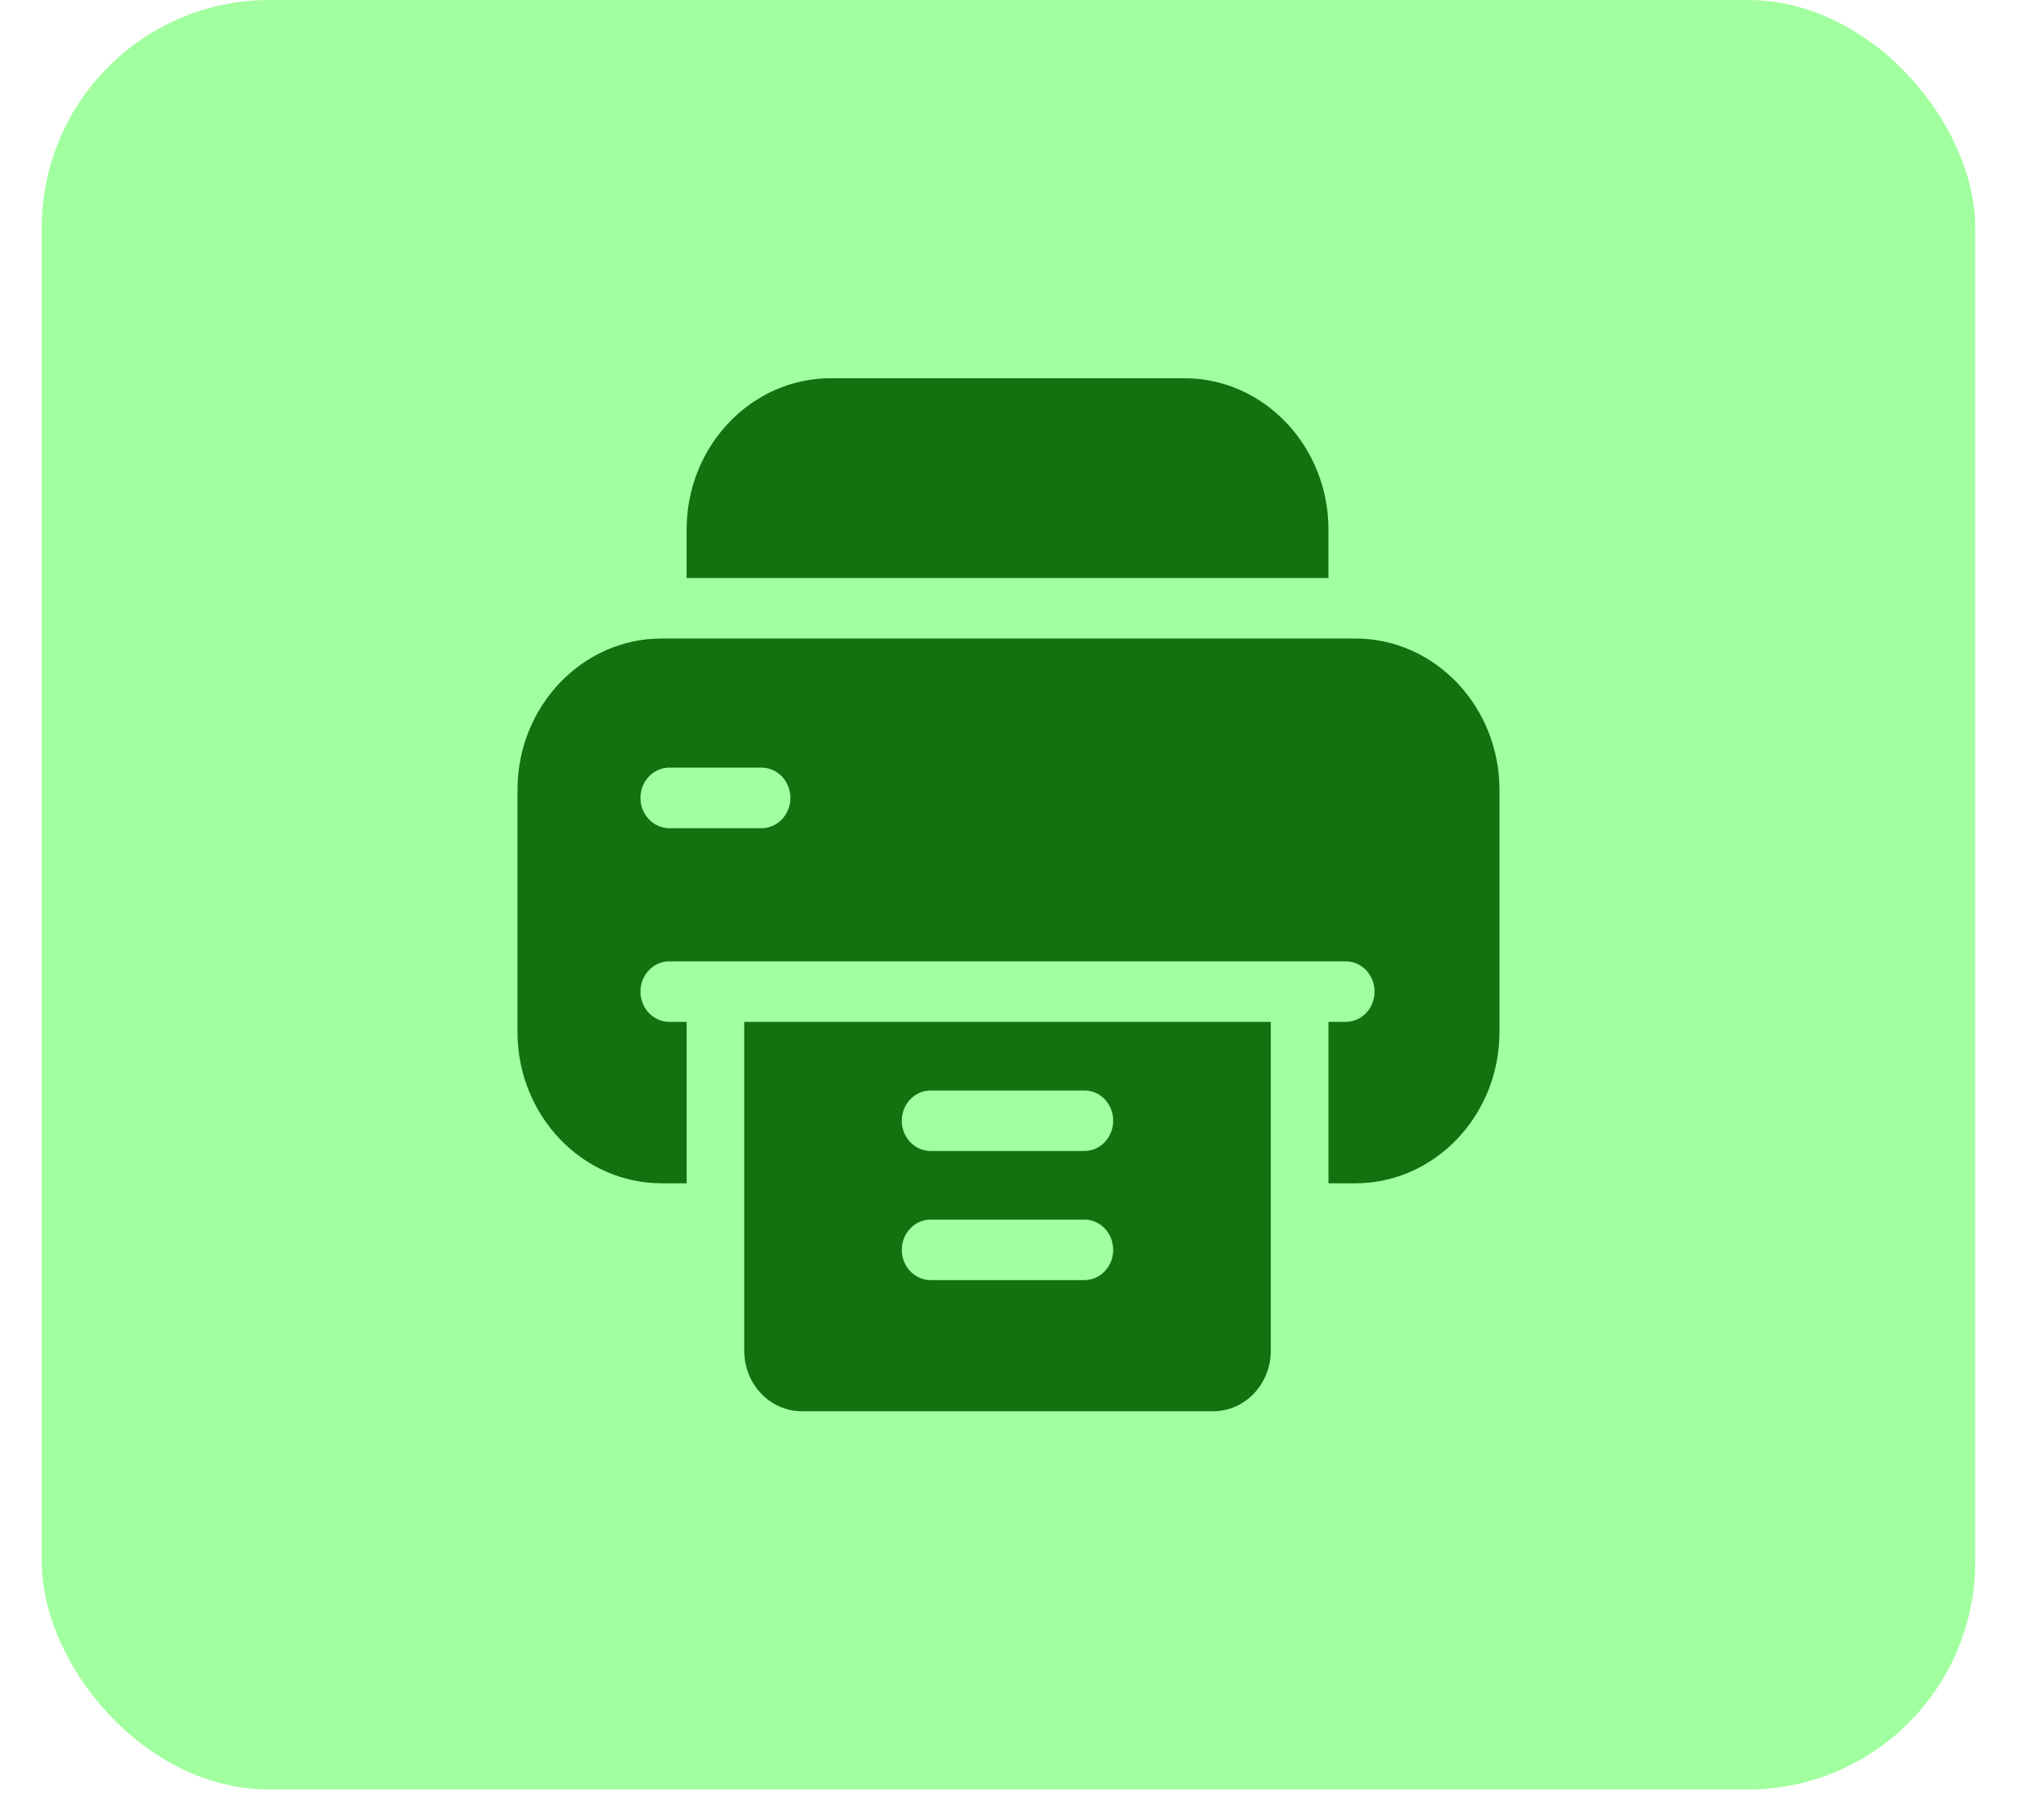 <svg width="41" height="37" viewBox="0 0 41 37" fill="none" xmlns="http://www.w3.org/2000/svg">
<rect x="0.849" width="39.302" height="36.379" rx="4.627" fill="#A2FF9F"/>
<g clip-path="url(#clip0_1748_50)">
<path d="M27.004 11.75V10.766C27.004 9.069 25.69 7.689 24.074 7.689H16.887C15.271 7.689 13.957 9.069 13.957 10.766V11.75H27.004Z" fill="#137110"/>
<path d="M15.128 20.773V25.777V26.844V27.459C15.128 28.139 15.653 28.689 16.3 28.689H24.66C25.307 28.689 25.831 28.139 25.831 27.459V26.844V25.777V20.773H15.128ZM22.043 26.023H18.918C18.594 26.023 18.331 25.748 18.331 25.408C18.331 25.068 18.594 24.793 18.918 24.793H22.043C22.366 24.793 22.628 25.068 22.628 25.408C22.628 25.748 22.366 26.023 22.043 26.023ZM22.043 23.398H18.918C18.594 23.398 18.331 23.123 18.331 22.783C18.331 22.443 18.594 22.168 18.918 22.168H22.043C22.366 22.168 22.628 22.443 22.628 22.783C22.628 23.123 22.366 23.398 22.043 23.398Z" fill="#137110"/>
<path d="M27.55 12.98H13.449C11.834 12.98 10.519 14.36 10.519 16.057V20.979C10.519 22.675 11.834 24.055 13.449 24.055H13.957V20.773H13.605C13.282 20.773 13.019 20.498 13.019 20.158C13.019 19.818 13.282 19.543 13.605 19.543H14.543H26.418H27.355C27.679 19.543 27.941 19.818 27.941 20.158C27.941 20.498 27.679 20.773 27.355 20.773H27.004V24.055H27.55C29.166 24.055 30.48 22.675 30.48 20.979V16.057C30.48 14.36 29.166 12.98 27.55 12.98ZM15.48 16.836H13.605C13.282 16.836 13.019 16.561 13.019 16.221C13.019 15.881 13.282 15.605 13.605 15.605H15.48C15.804 15.605 16.066 15.881 16.066 16.221C16.066 16.561 15.804 16.836 15.48 16.836Z" fill="#137110"/>
</g>
<defs>
<clipPath id="clip0_1748_50">
<rect width="20" height="21" fill="white" transform="translate(10.5 7.689)"/>
</clipPath>
</defs>
</svg>
